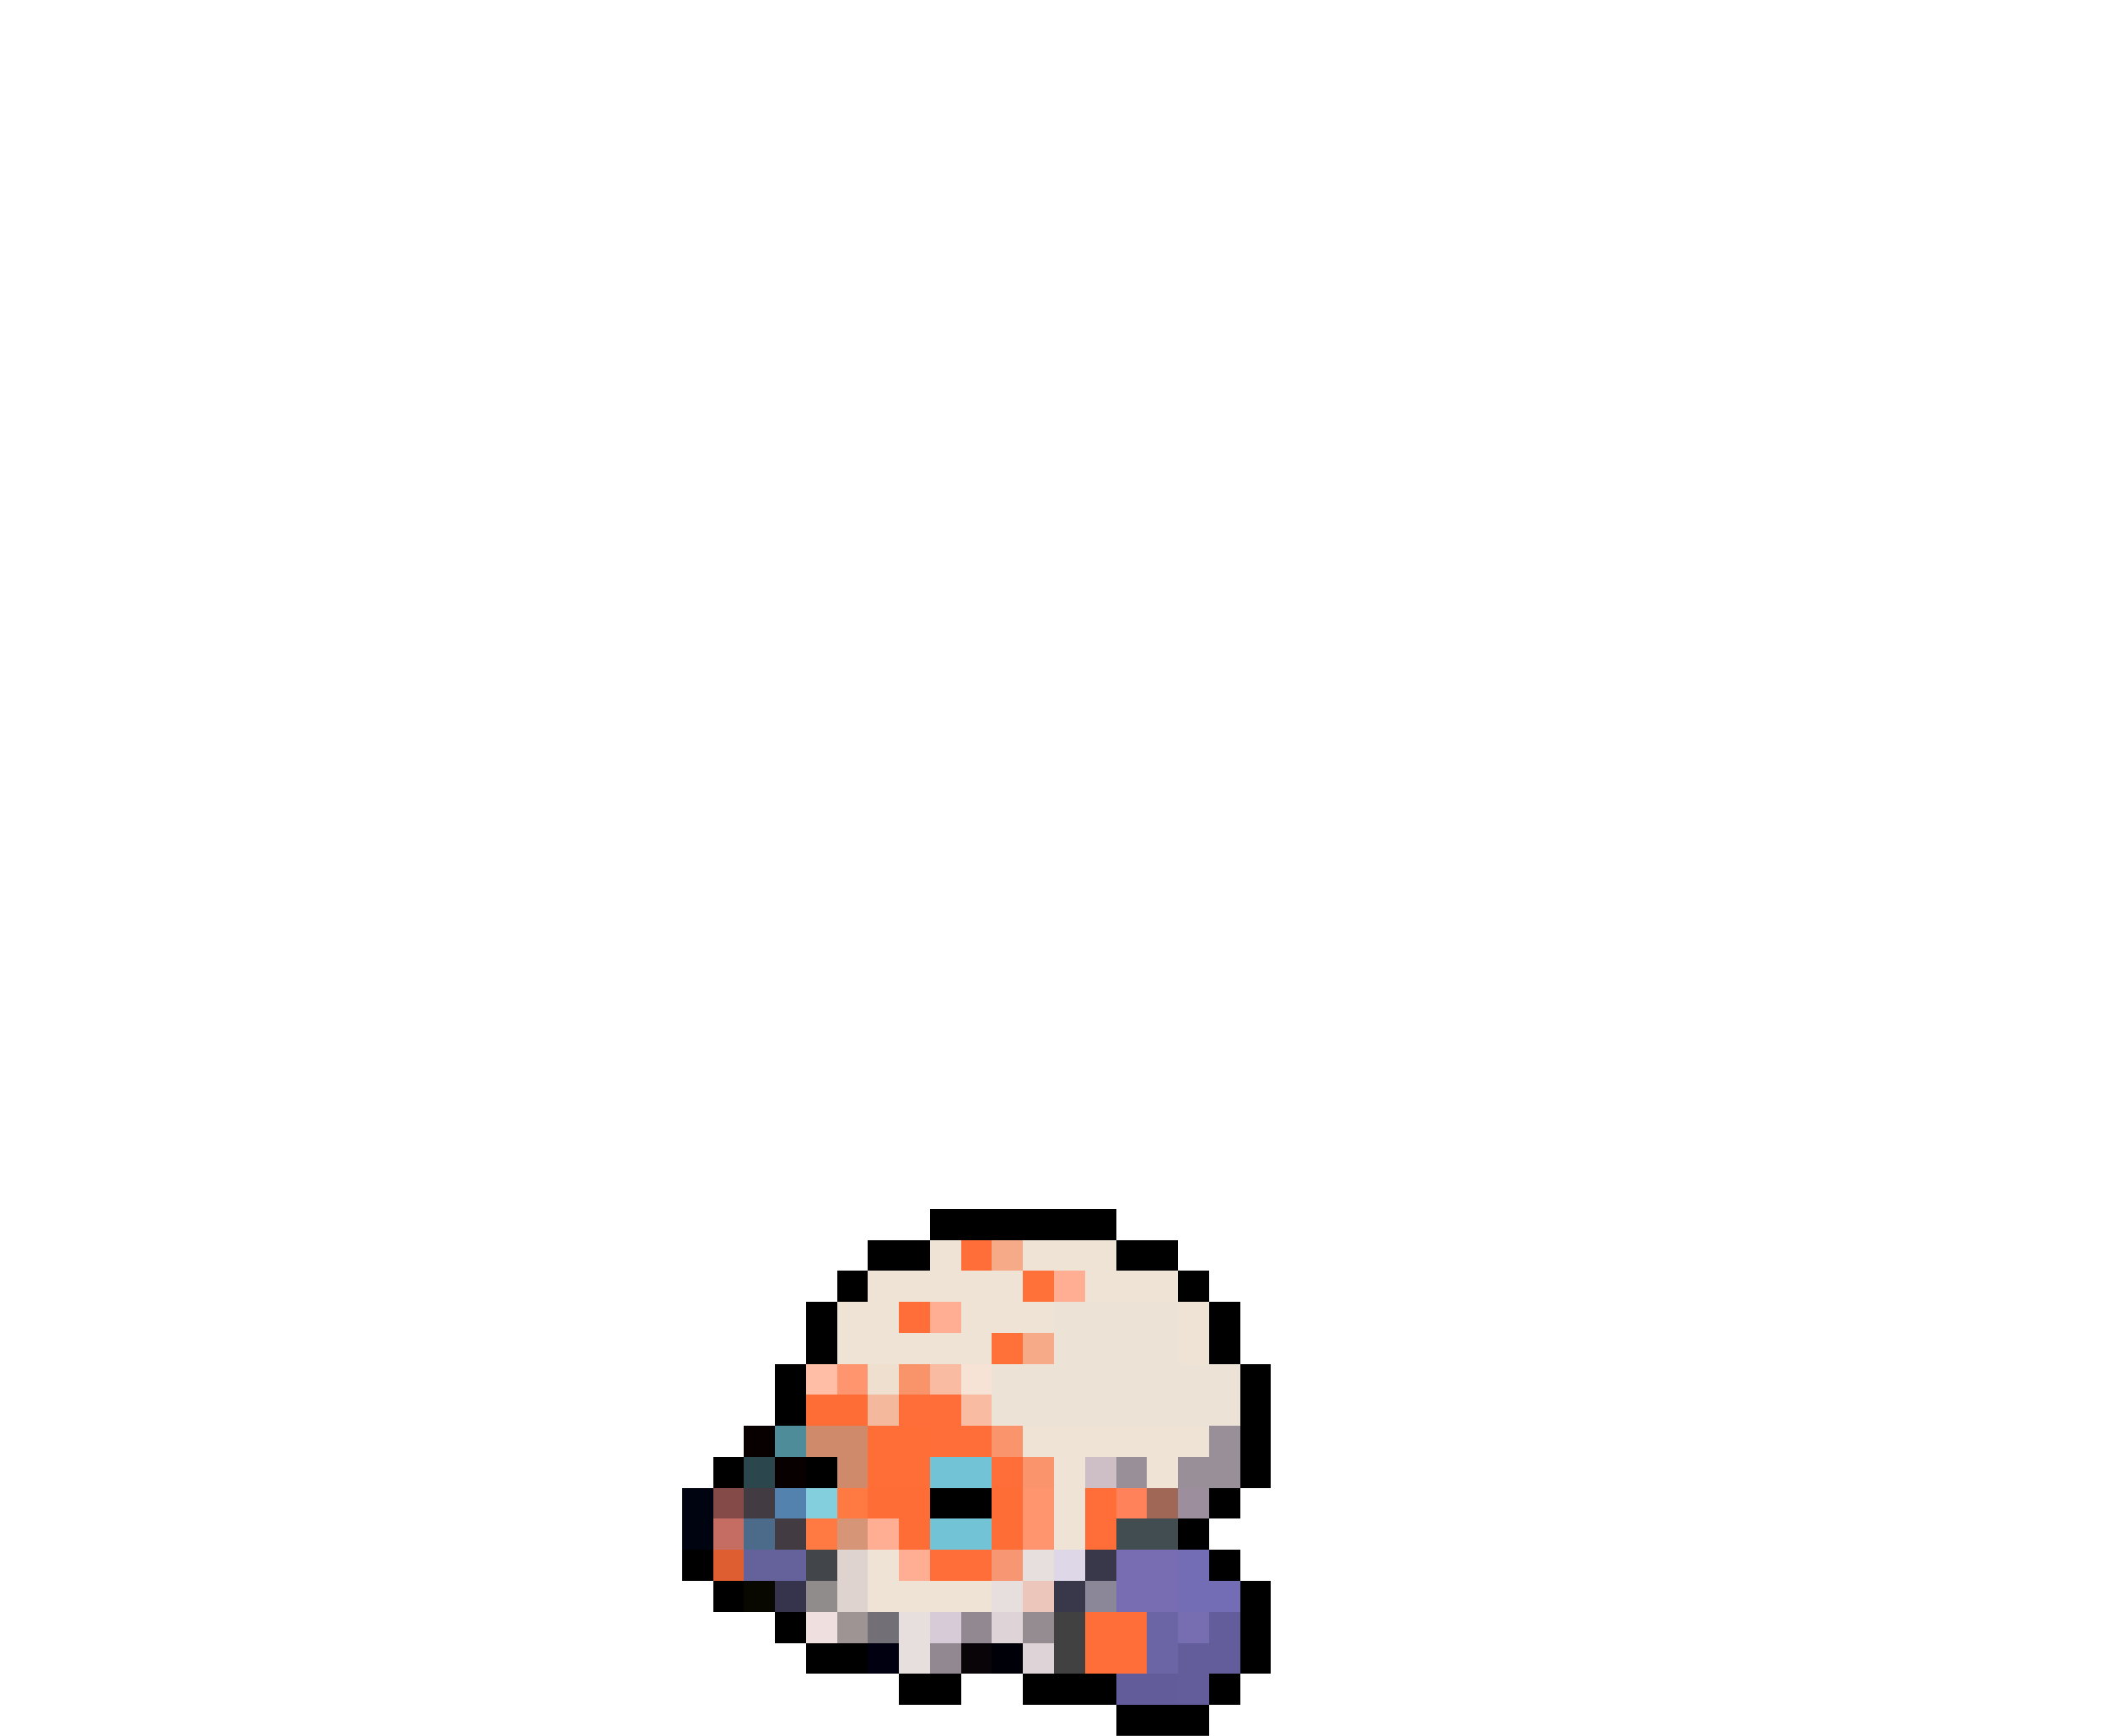 <svg xmlns="http://www.w3.org/2000/svg" viewBox="0 -0.5 68 56" shape-rendering="crispEdges">
<path stroke="#000000" d="M30 39h6M28 40h2M36 40h2M27 41h1M38 41h1M26 42h1M39 42h1M26 43h1M39 43h1M25 44h1M40 44h1M25 45h1M40 45h1M40 46h1M23 47h1M26 47h1M40 47h1M30 48h2M39 48h1M38 49h1M22 50h1M39 50h1M23 51h1M40 51h1M25 52h1M40 52h1M26 53h2M40 53h1M29 54h2M33 54h3M39 54h1M36 55h3" />
<path stroke="#efe3d6" d="M30 40h1M33 40h3M28 41h5M35 41h3M27 42h2M31 42h3M38 42h1M27 43h5M38 43h1M33 46h6M34 47h1M37 47h1M34 48h1M34 49h1M28 50h1M28 51h4" />
<path stroke="#ff6d39" d="M31 40h1M29 42h1M29 45h2M30 46h2M32 47h1M35 48h1M35 49h1M30 50h2M35 52h2M35 53h2" />
<path stroke="#f7aa87" d="M32 40h1M33 43h1" />
<path stroke="#ff7139" d="M33 41h1M32 43h1" />
<path stroke="#ffae94" d="M34 41h1M30 42h1M28 49h1M29 50h1" />
<path stroke="#ece3d6" d="M34 42h4M34 43h4M32 44h8M32 45h8" />
<path stroke="#ffbea5" d="M26 44h1" />
<path stroke="#ff956e" d="M27 44h1M33 48h1M33 49h1" />
<path stroke="#efdfce" d="M28 44h1" />
<path stroke="#f9936a" d="M29 44h1" />
<path stroke="#f9bba1" d="M30 44h1M31 45h1" />
<path stroke="#f7e3d6" d="M31 44h1" />
<path stroke="#ff6d37" d="M26 45h2M32 48h1M32 49h1" />
<path stroke="#f4b99c" d="M28 45h1" />
<path stroke="#080000" d="M24 46h1M25 47h1" />
<path stroke="#4f8c9a" d="M25 46h1" />
<path stroke="#ce8a6b" d="M26 46h2M27 47h1" />
<path stroke="#ff6e37" d="M28 46h2M28 47h2" />
<path stroke="#f9946d" d="M32 46h1M33 47h1" />
<path stroke="#988f98" d="M39 46h1M36 47h1M38 47h2" />
<path stroke="#2b464d" d="M24 47h1" />
<path stroke="#73c3d6" d="M30 47h2M30 49h2" />
<path stroke="#cdbfc5" d="M35 47h1" />
<path stroke="#000410" d="M22 48h1M22 49h1" />
<path stroke="#844a47" d="M23 48h1" />
<path stroke="#423c42" d="M24 48h1M25 49h1" />
<path stroke="#5282ad" d="M25 48h1" />
<path stroke="#84cfde" d="M26 48h1" />
<path stroke="#ff7942" d="M27 48h1M26 49h1" />
<path stroke="#ff6d36" d="M28 48h2M29 49h1" />
<path stroke="#ff825a" d="M36 48h1" />
<path stroke="#a06756" d="M37 48h1" />
<path stroke="#9c8e9c" d="M38 48h1" />
<path stroke="#c66d63" d="M23 49h1" />
<path stroke="#4c6a89" d="M24 49h1" />
<path stroke="#d69576" d="M27 49h1" />
<path stroke="#424d52" d="M36 49h2" />
<path stroke="#de5d31" d="M23 50h1" />
<path stroke="#65619a" d="M24 50h2" />
<path stroke="#42454a" d="M26 50h1" />
<path stroke="#ded3ce" d="M27 50h1M27 51h1" />
<path stroke="#f79673" d="M32 50h1" />
<path stroke="#e7dfde" d="M33 50h1M32 51h1M29 52h1M29 53h1" />
<path stroke="#ded7e7" d="M34 50h1" />
<path stroke="#39384a" d="M35 50h1M34 51h1" />
<path stroke="#786cb2" d="M36 50h2M36 51h2" />
<path stroke="#736db5" d="M38 50h1M38 51h2" />
<path stroke="#080800" d="M24 51h1" />
<path stroke="#36344d" d="M25 51h1" />
<path stroke="#908c8c" d="M26 51h1" />
<path stroke="#ecc6ba" d="M33 51h1" />
<path stroke="#8b8798" d="M35 51h1" />
<path stroke="#efdfde" d="M26 52h1" />
<path stroke="#9f9494" d="M27 52h1" />
<path stroke="#736f77" d="M28 52h1" />
<path stroke="#d6cbd6" d="M30 52h1" />
<path stroke="#918891" d="M31 52h1M30 53h1" />
<path stroke="#ded3d6" d="M32 52h1M33 53h1" />
<path stroke="#948c91" d="M33 52h1" />
<path stroke="#424142" d="M34 52h1M34 53h1" />
<path stroke="#6b65a5" d="M37 52h1M37 53h1" />
<path stroke="#776db1" d="M38 52h1" />
<path stroke="#635d9c" d="M39 52h1M38 53h2M38 54h1" />
<path stroke="#000010" d="M28 53h1" />
<path stroke="#080408" d="M31 53h1" />
<path stroke="#000008" d="M32 53h1" />
<path stroke="#625c9a" d="M36 54h2" />
</svg>